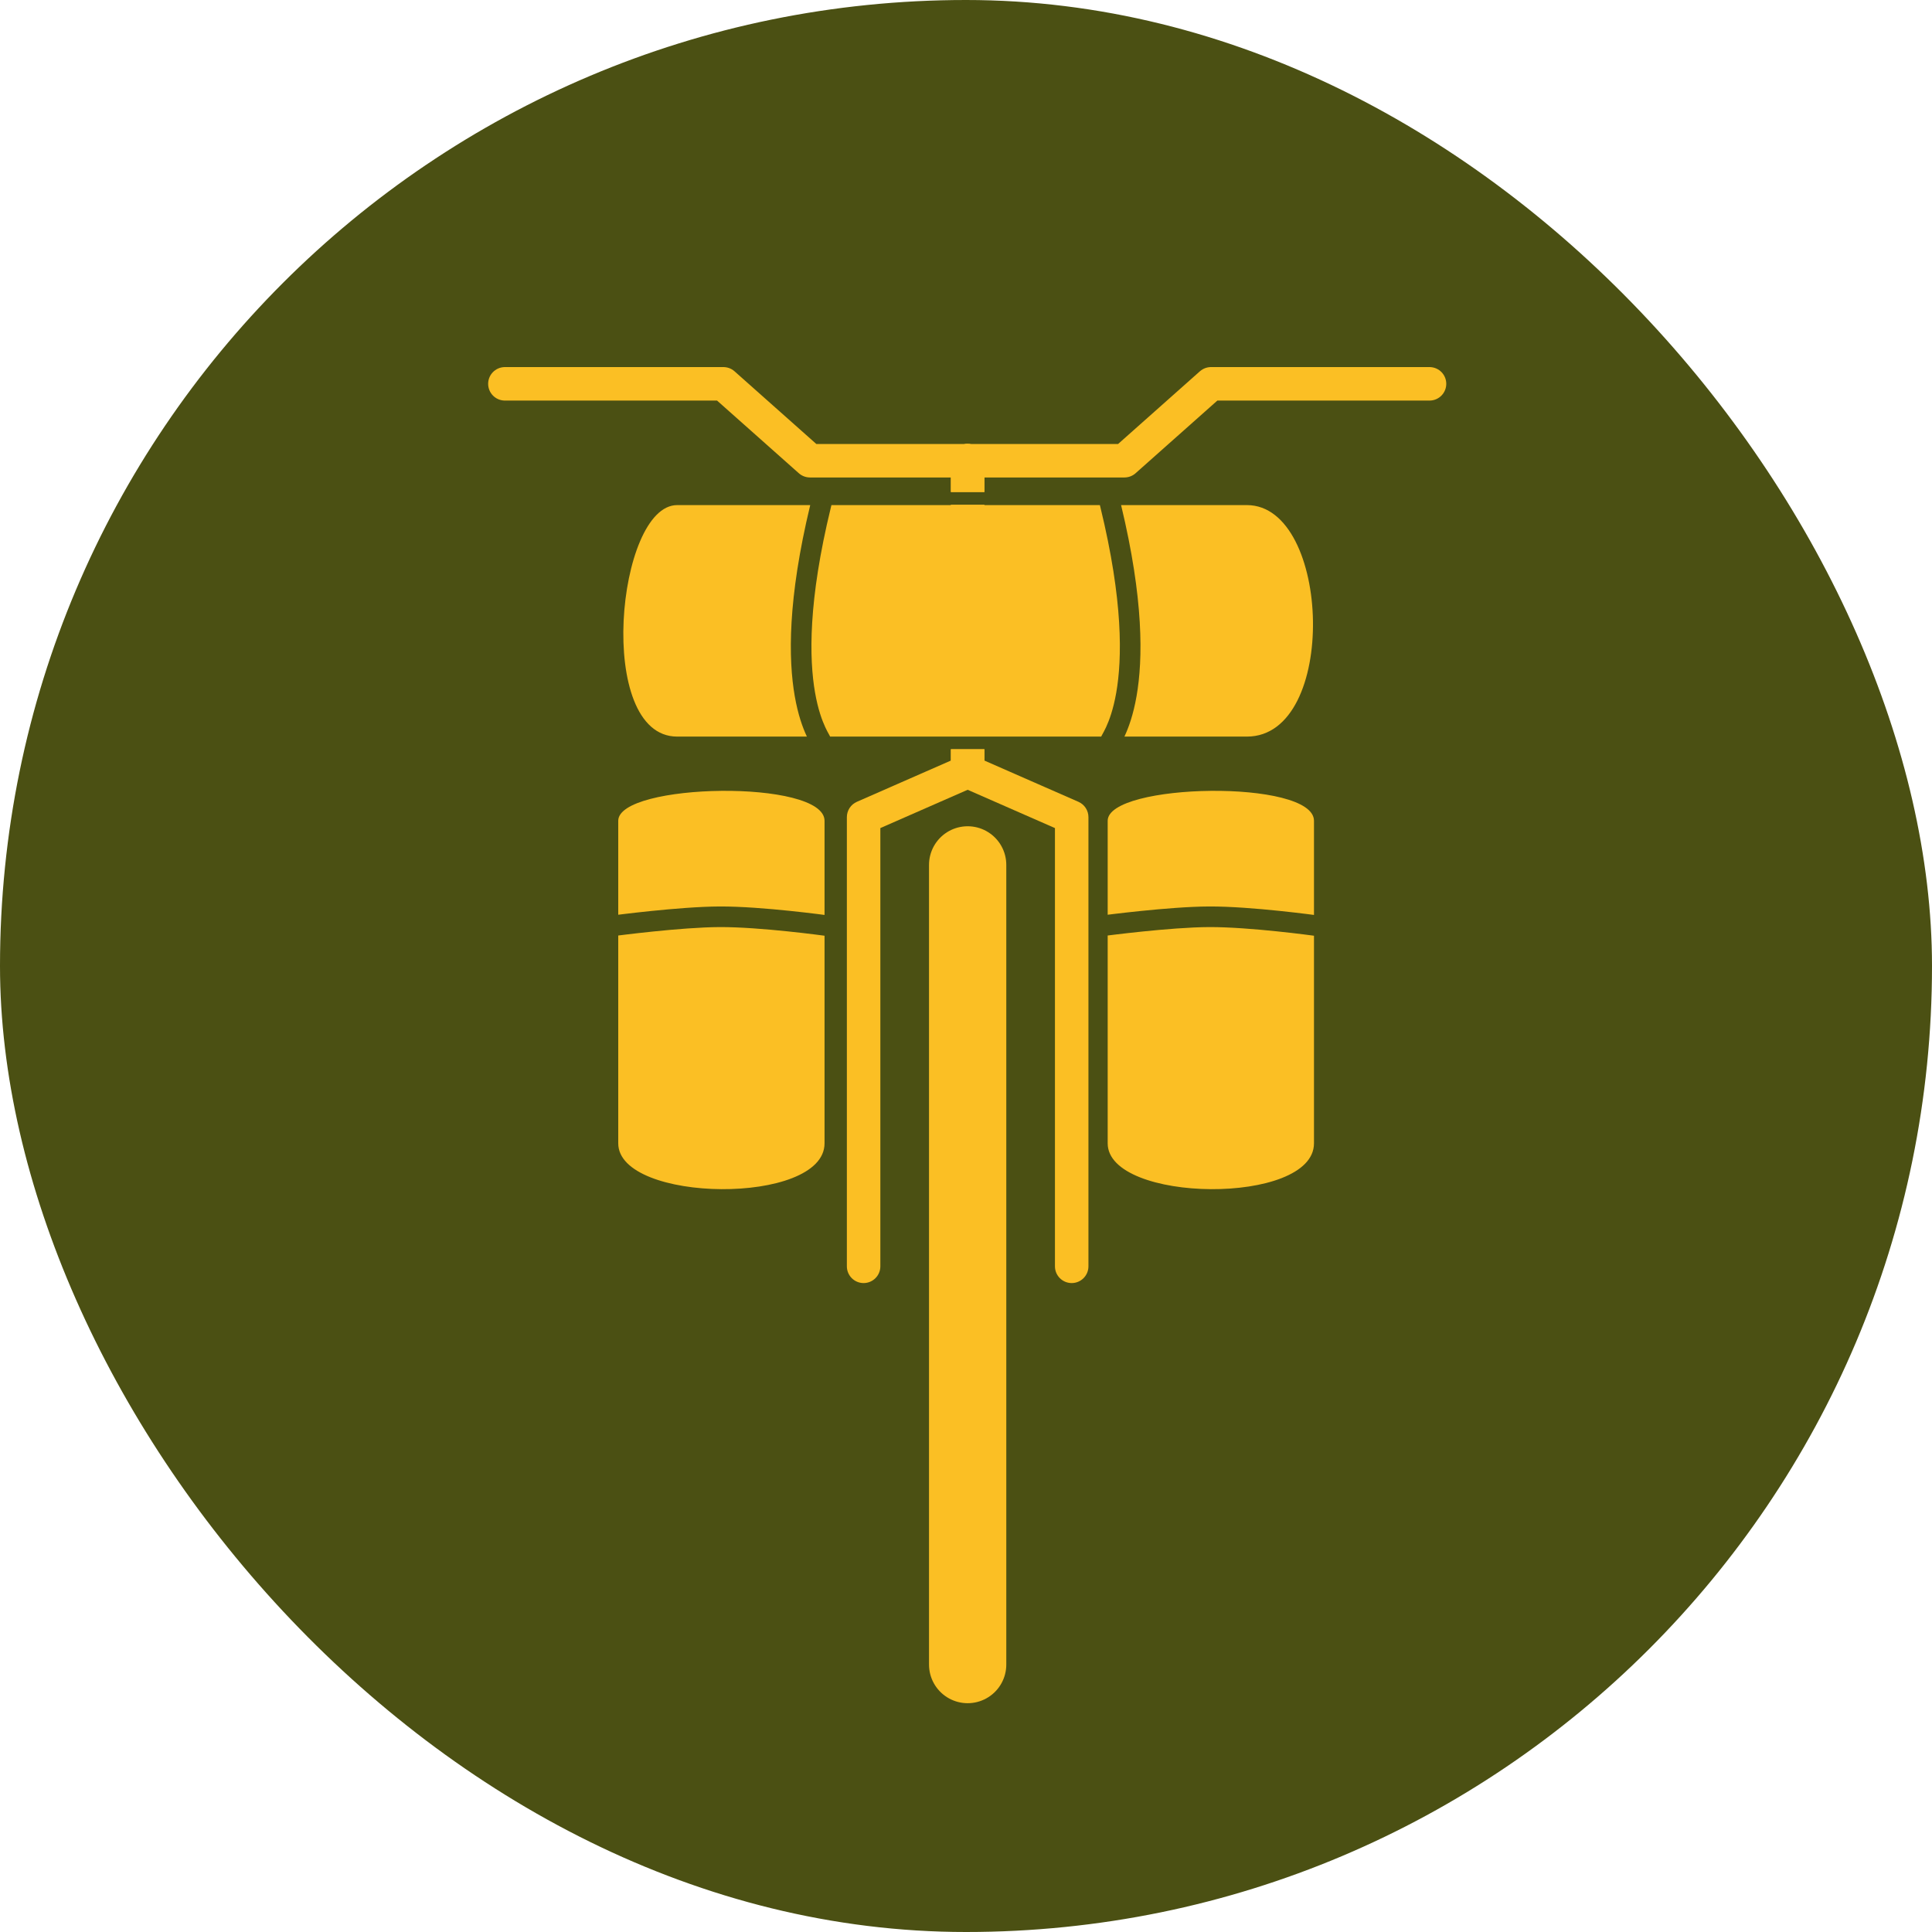 <svg width="750" height="750" viewBox="0 0 750 750" fill="none" xmlns="http://www.w3.org/2000/svg">
<rect width="750" height="750" rx="375" fill="#4B5013"/>
<path d="M196 149H280.828L314.424 178.852H375.315" stroke="#FBBF24" stroke-width="13" stroke-miterlimit="2.613" stroke-linecap="round" stroke-linejoin="round"/>
<path d="M554.939 149H470.111L436.516 178.852H375.624" stroke="#FBBF24" stroke-width="13" stroke-miterlimit="2.613" stroke-linecap="round" stroke-linejoin="round"/>
<path d="M375.641 335.752V646.178" stroke="#FBBF24" stroke-width="30" stroke-linecap="round"/>
<path fill-rule="evenodd" clip-rule="evenodd" d="M426.973 196.079H322.76L322.548 196.947C313.687 233.307 314.111 255.733 316.403 268.868C317.547 275.423 319.162 279.701 320.355 282.279C320.917 283.494 321.397 284.358 321.753 284.998L321.753 284.998L321.821 285.12L321.85 285.174C321.949 285.351 322.11 285.64 322.254 285.943H427.479C427.623 285.64 427.784 285.351 427.883 285.174L427.912 285.12L427.98 284.998C428.336 284.358 428.816 283.494 429.378 282.279C430.571 279.701 432.186 275.423 433.33 268.868C435.622 255.733 436.046 233.307 427.185 196.947L426.973 196.079ZM436.496 285.943C436.543 285.843 436.591 285.741 436.639 285.638C438.115 282.447 439.944 277.503 441.211 270.243C443.717 255.882 443.999 232.609 435.206 196.079L484.048 196.079C516.825 196.079 519.654 285.943 484.048 285.943H436.496ZM262.884 196.079H314.527C305.734 232.609 306.016 255.882 308.522 270.243C309.789 277.503 311.618 282.447 313.094 285.638C313.142 285.741 313.19 285.843 313.237 285.943H262.884C230.949 285.943 239.379 196.079 262.884 196.079Z" fill="#FBBF24"/>
<path fill-rule="evenodd" clip-rule="evenodd" d="M369.141 178.852C369.141 175.262 372.052 172.352 375.641 172.352C379.231 172.352 382.141 175.262 382.141 178.852V191H369.141V178.852ZM369.141 285.863V196H382.141V285.863H369.141ZM369.141 290.863V295.248L332.641 311.259C330.278 312.295 328.752 314.631 328.752 317.211V491.585C328.752 495.175 331.662 498.085 335.252 498.085C338.841 498.085 341.752 495.175 341.752 491.585V321.458L378.253 305.447C380.615 304.41 382.141 302.074 382.141 299.494V290.863H369.141Z" fill="#FBBF24"/>
<path fill-rule="evenodd" clip-rule="evenodd" d="M382.141 178.852C382.141 175.262 379.231 172.352 375.641 172.352C372.052 172.352 369.141 175.262 369.141 178.852V191H382.141V178.852ZM382.141 196V285.863H369.141V196H382.141ZM369.141 290.863H382.141V295.248L418.642 311.259C421.005 312.295 422.531 314.631 422.531 317.211V491.585C422.531 495.175 419.621 498.085 416.031 498.085C412.442 498.085 409.531 495.175 409.531 491.585V321.458L373.03 305.447C370.668 304.41 369.141 302.074 369.141 299.494V290.863Z" fill="#FBBF24"/>
<path fill-rule="evenodd" clip-rule="evenodd" d="M320.086 363.249V443.829C320.086 468.088 240 467.048 240 443.829V363.164C240.088 363.152 240.183 363.14 240.285 363.127C240.998 363.037 242.037 362.907 243.332 362.75C245.923 362.438 249.538 362.02 253.632 361.601C261.86 360.758 271.873 359.923 279.393 359.892C287.284 359.859 297.452 360.693 305.741 361.551C309.865 361.978 313.487 362.408 316.077 362.73C317.372 362.891 318.408 363.026 319.118 363.119C319.473 363.166 319.747 363.203 319.931 363.228L320.086 363.249ZM320.086 355.178V318.638C320.086 302.351 240 303.91 240 318.638V355.1C240.646 355.019 241.445 354.92 242.374 354.808C245.001 354.491 248.665 354.068 252.817 353.643C261.08 352.796 271.423 351.925 279.359 351.892C287.702 351.858 298.223 352.73 306.565 353.594C310.756 354.028 314.434 354.464 317.066 354.791C318.335 354.949 319.362 355.082 320.086 355.178Z" fill="#FBBF24"/>
<path fill-rule="evenodd" clip-rule="evenodd" d="M510.086 363.249V443.829C510.086 468.088 430 467.048 430 443.829V363.164C430.088 363.152 430.183 363.14 430.285 363.127C430.998 363.037 432.037 362.907 433.332 362.75C435.923 362.438 439.538 362.02 443.632 361.601C451.86 360.758 461.873 359.923 469.393 359.892C477.284 359.859 487.452 360.693 495.741 361.551C499.865 361.978 503.487 362.408 506.077 362.73C507.372 362.891 508.408 363.026 509.118 363.119C509.473 363.166 509.747 363.203 509.931 363.228L510.086 363.249ZM510.086 355.178V318.638C510.086 302.351 430 303.91 430 318.638V355.1C430.646 355.019 431.445 354.92 432.374 354.808C435.001 354.491 438.665 354.068 442.817 353.643C451.08 352.796 461.423 351.925 469.359 351.892C477.702 351.858 488.223 352.73 496.565 353.594C500.756 354.028 504.434 354.464 507.066 354.791C508.335 354.949 509.362 355.082 510.086 355.178Z" fill="#FBBF24"/>
</svg>
